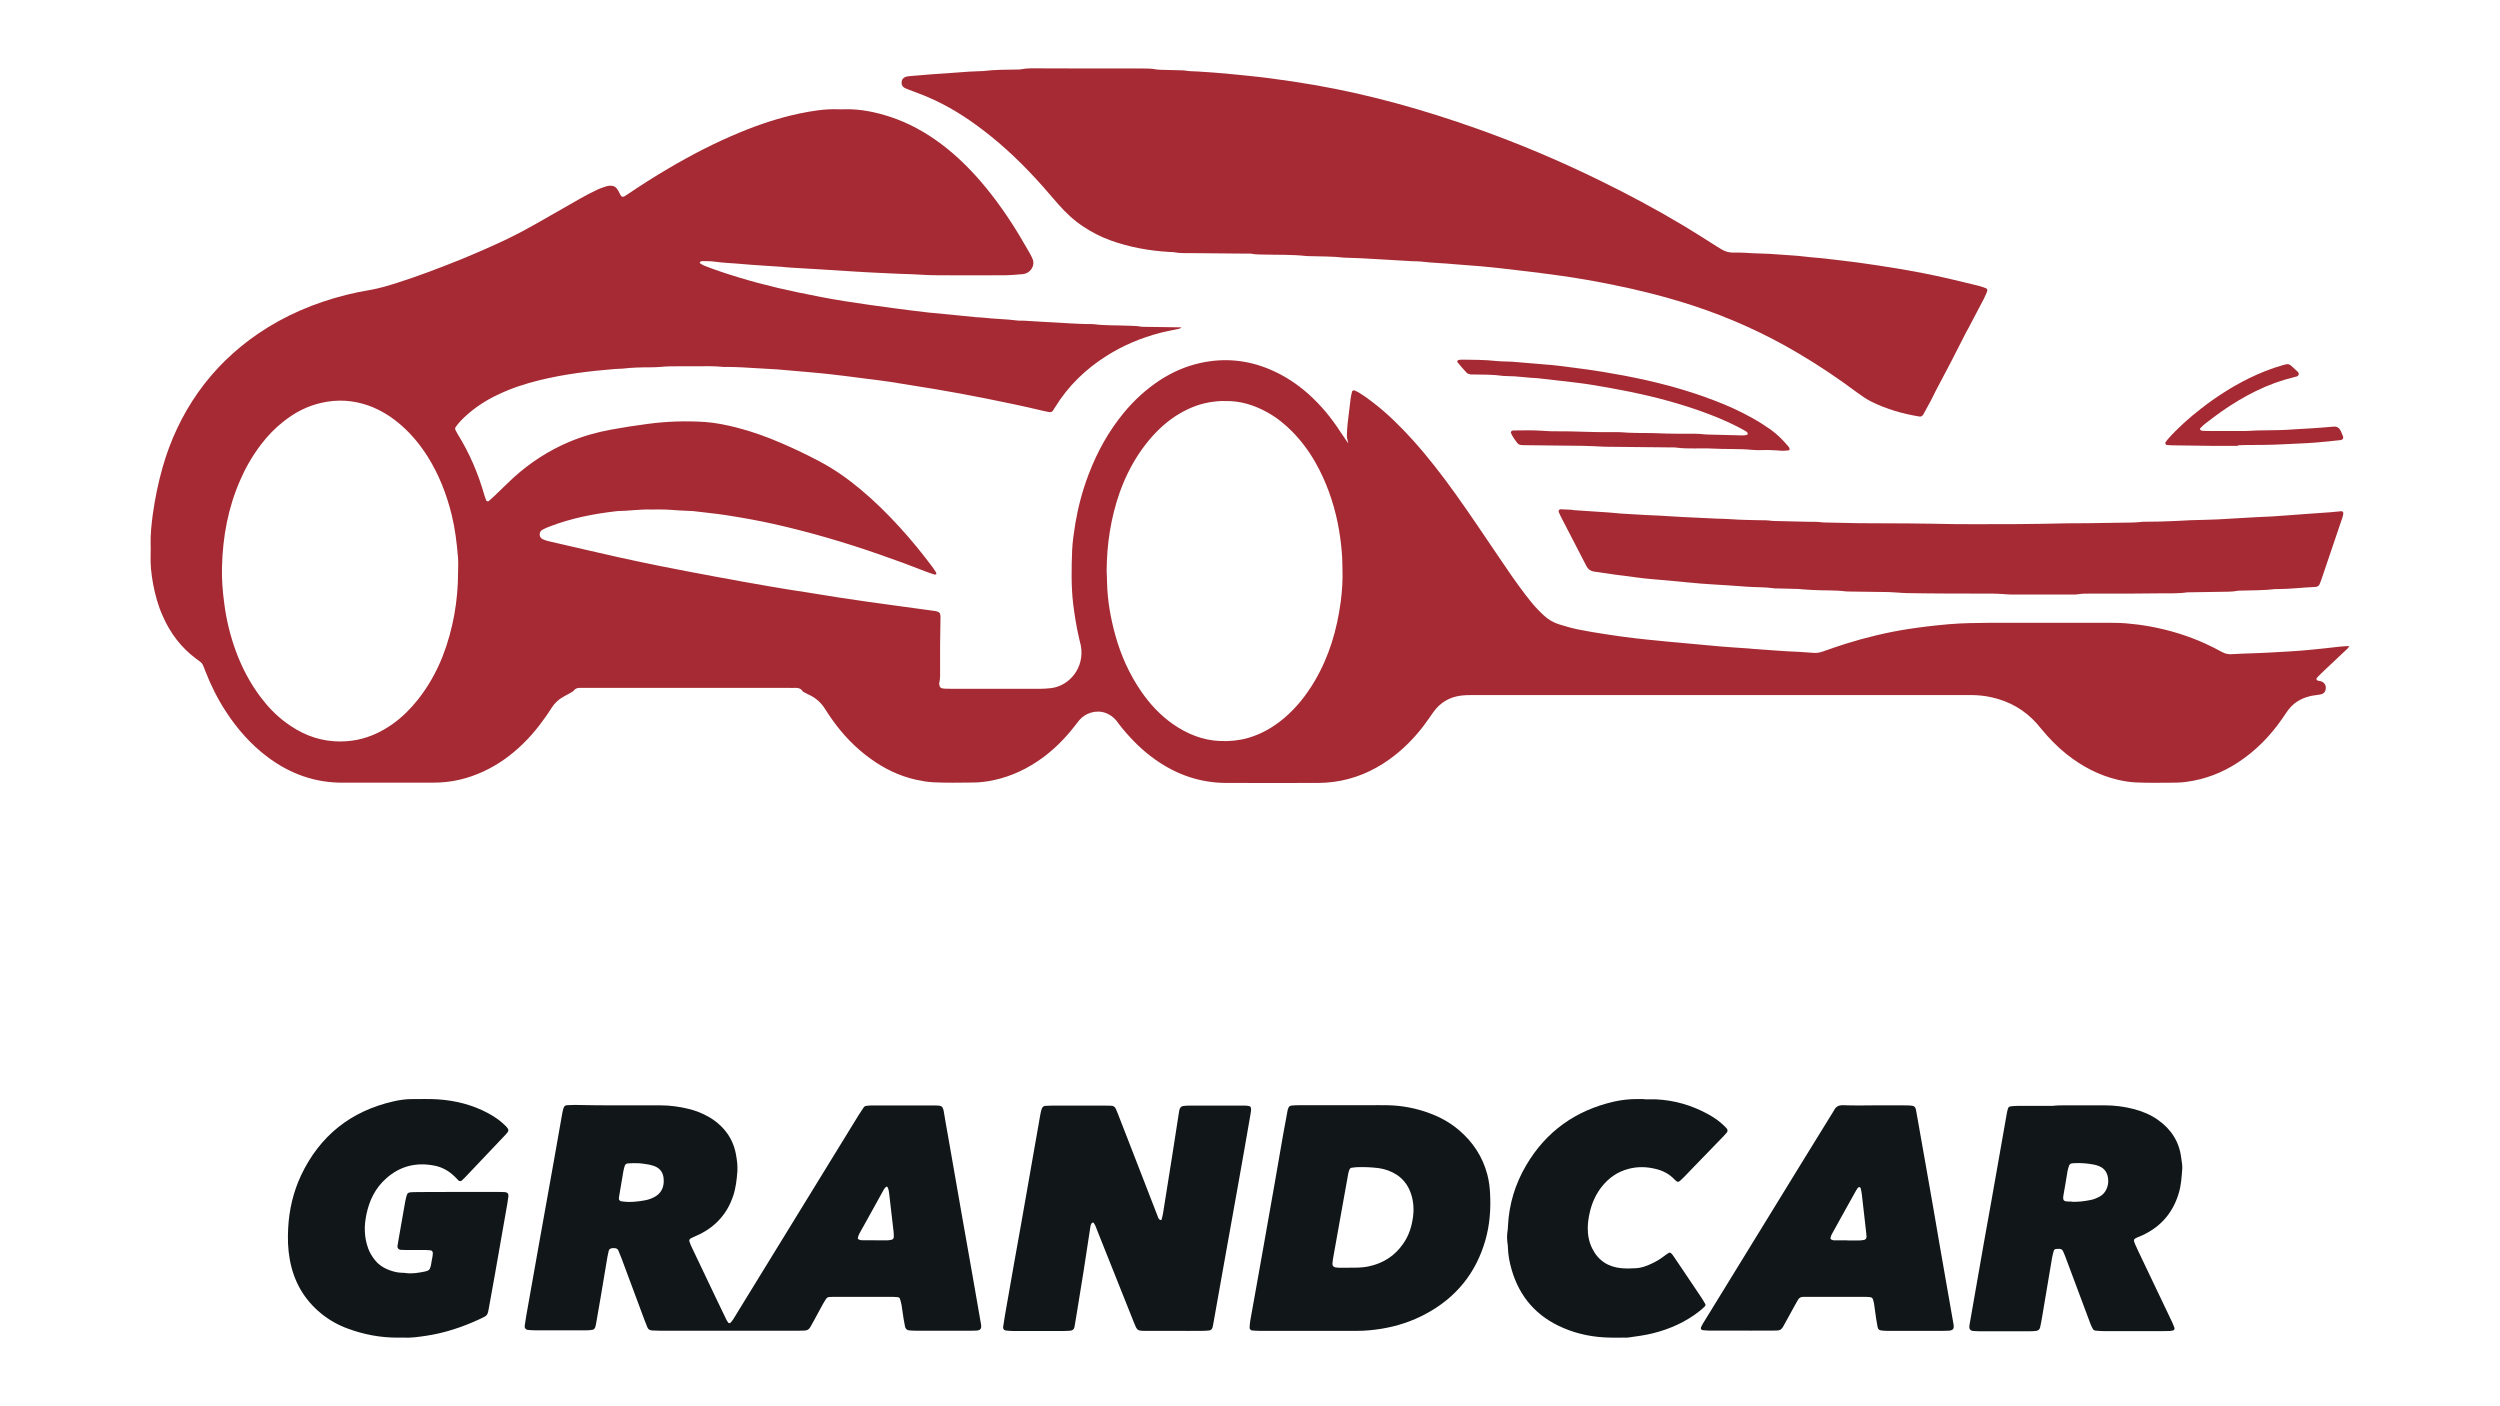 <?xml version="1.0" encoding="utf-8"?>
<!-- Generator: Adobe Illustrator 24.1.2, SVG Export Plug-In . SVG Version: 6.00 Build 0)  -->
<svg version="1.1" id="Слой_1" xmlns="http://www.w3.org/2000/svg" xmlns:xlink="http://www.w3.org/1999/xlink" x="0px" y="0px"
	 viewBox="0 0 1920 1080" style="enable-background:new 0 0 1920 1080;" xml:space="preserve">
<style type="text/css">
	.st0{fill:#A62A33;}
	.st1{fill:#111618;}
</style>
<path class="st0" d="M1804.4,495.9c-0.7,1.7-2.2,2.9-3.5,4.1c-5.1,4.8-10.3,9.6-15.4,14.5c-1.9,1.8-3.8,3.6-5.6,5.5
	c-1.4,1.4-1.1,2.5,0.8,2.9c0.6,0.1,1.2,0.1,1.8,0.3c3.7,1.3,4.3,4.6,3.3,7.3c-0.5,1.4-1.6,2.3-3.1,2.7c-1.2,0.3-2.4,0.4-3.6,0.6
	c-2,0.3-4,0.5-5.9,1.1c-6.9,1.8-12.5,5.5-16.6,11.4c-1.4,2-2.7,4-4.1,6c-9.2,13.2-20.3,24.5-33.8,33.3c-12.2,8-25.4,13-39.8,14.9
	c-3,0.4-6,0.6-9,0.6c-9.9,0-19.7,0.3-29.6-0.2c-4.7-0.2-9.2-1-13.7-2c-14.8-3.5-27.8-10.4-39.6-19.8c-7.1-5.7-13.4-12.2-19.2-19.2
	c-1.1-1.4-2.3-2.8-3.5-4.2c-9.3-10.4-20.8-17-34.4-20.1c-5.1-1.2-10.3-1.7-15.6-1.8c-1.4,0-2.8,0-4.2,0c-125.9,0-251.8,0-377.7,0
	c-3.6,0-7.2,0-10.9,0.5c-8.6,1.2-15.5,5.4-20.6,12.5c-2.6,3.6-5,7.3-7.7,10.8c-7.5,9.8-16.2,18.5-26.3,25.7
	c-12.9,9.2-27,15.1-42.7,17.2c-4,0.5-8,0.8-12,0.8c-23.4,0.1-46.7,0-70.1,0c-20.2,0-38.4-6.3-54.8-17.9c-9.5-6.7-17.6-14.7-25-23.6
	c-1.7-2-3.2-4.1-4.8-6.2c-2.2-2.7-4.9-4.7-8.2-6c-7.6-2.8-15.8,0.1-20.3,5.4c-1.5,1.7-2.7,3.5-4.1,5.2c-7.1,9.1-15.2,17.2-24.5,24
	c-11,8-23.1,13.8-36.5,16.8c-5.7,1.3-11.5,2-17.4,2c-9.9,0.1-19.7,0.3-29.6-0.2c-4.5-0.2-8.8-1-13.1-1.9c-13.2-2.9-25-8.7-35.9-16.7
	c-11.2-8.2-20.6-18-28.6-29.3c-2-2.8-3.9-5.6-5.7-8.5c-3-4.8-7-8.3-12-10.7c-1.1-0.5-2.2-1-3.2-1.6c-0.7-0.4-1.6-0.7-2-1.3
	c-1.6-2.4-3.8-2.6-6.3-2.5c-1.2,0.1-2.4,0-3.6,0c-52,0-103.9,0-155.9,0c-1.8,0-3.6,0-5.4,0c-1.7,0-3.1,0.4-4.3,1.8
	c-0.7,0.9-1.8,1.5-2.9,2.1c-1.7,1-3.6,1.9-5.3,2.9c-3.8,2.1-6.8,5-9.1,8.6c-3,4.8-6.3,9.4-9.7,13.8c-7.6,9.8-16.3,18.4-26.4,25.6
	c-10.5,7.4-21.9,12.7-34.4,15.7c-7.1,1.7-14.3,2.3-21.6,2.3c-17.5,0-35.1,0-52.6,0c-5,0-10.1-0.1-15.1,0
	c-21.8,0.2-41.1-6.8-58.4-19.8c-12.9-9.7-23.3-21.6-32-35c-6.4-9.8-11.6-20.3-15.8-31.2c-2.5-6.5-1.9-5.4-7.1-9.3
	c-11.4-8.5-19.7-19.5-25.4-32.5c-3.6-7.9-5.9-16.3-7.5-24.8c-1.4-7.6-2.2-15.1-1.9-22.8c0.1-2.4,0.1-4.8,0-7.3
	c-0.2-7.7,0.6-15.3,1.6-22.9c1.7-12.4,4.2-24.6,7.6-36.6c5.9-20.7,14.9-40,27.3-57.6c12.6-17.8,28-32.7,46-45
	c20.7-14.1,43.4-23.7,67.6-29.8c6.1-1.5,12.2-2.8,18.3-3.8c7.1-1.2,14.1-3.3,21-5.5c16.3-5.2,32.3-11.3,48.2-17.7
	c12.5-5.1,24.8-10.5,37-16.3c7.6-3.7,15.1-7.7,22.4-11.9c11-6.3,22-12.6,33.1-18.9c4.2-2.4,8.5-4.6,12.9-6.7
	c2.3-1.1,4.9-1.9,7.3-2.7c0.9-0.3,2-0.4,3-0.4c2.1,0,3.9,0.8,5.1,2.7c0.6,0.8,1.1,1.7,1.5,2.6c2,4.3,2.7,3.9,6.3,1.4
	c10.2-6.9,20.5-13.5,31.1-19.7c17.9-10.6,36.3-20.1,55.5-28c14.7-6.1,29.8-11.1,45.4-14.4c9.7-2,19.4-3.6,29.3-3.3
	c1.8,0.1,3.6,0.1,5.4,0c12-0.3,23.6,2.1,35,5.8c14.3,4.7,27.3,11.9,39.3,20.9c11.2,8.4,21.1,18.1,30.2,28.6
	c11.6,13.5,21.7,28,30.8,43.3c2.4,4,4.7,8,7,12c0.8,1.4,1.5,2.9,2.1,4.3c2.2,4.7-1.2,10.2-5.8,11.4c-0.8,0.2-1.6,0.4-2.4,0.4
	c-4.4,0.3-8.8,0.8-13.3,0.8c-17.1,0.1-34.2,0.1-51.4,0c-6.6,0-13.3-0.5-19.9-0.8c-3-0.1-6-0.2-9-0.3c-5.8-0.3-11.7-0.6-17.5-0.8
	c-2.6-0.1-5.2-0.2-7.8-0.4c-3.4-0.2-6.8-0.4-10.2-0.6c-8.4-0.5-16.9-1.1-25.3-1.6c-7.8-0.5-15.7-0.9-23.5-1.4
	c-2.2-0.1-4.4-0.4-6.6-0.6c-10-0.7-20.1-1.2-30.1-2.1c-7-0.7-14.1-0.8-21.1-1.8c-3.2-0.5-6.4-0.4-9.6-0.5c-0.6,0-1.1,0.3-1.7,0.5
	c-0.1,0.1-0.2,0.3-0.3,0.5c0,0.2-0.1,0.5,0,0.6c1,0.6,2,1.4,3.1,1.8c4.1,1.6,8.3,3.2,12.5,4.6c19.5,6.6,39.3,11.8,59.5,16
	c12,2.5,24.1,4.9,36.2,6.8c12.5,2,25.1,3.7,37.7,5.4c8.8,1.2,17.6,2.3,26.4,3.3c5.6,0.6,11.2,1,16.8,1.6c6.6,0.6,13.2,1.4,19.8,2
	c2,0.2,4,0.1,6,0.4c8.4,1,16.9,1,25.3,2.1c2,0.3,4,0.1,6,0.2c9.2,0.5,18.5,1.2,27.7,1.6c4.8,0.2,9.6,0.7,14.5,0.8
	c2.4,0.1,4.8,0.2,7.2,0.2c1.4,0,2.8-0.1,4.2,0.1c8,1.1,16.1,0.7,24.1,1.1c3.8,0.2,7.7,0,11.4,0.7c1,0.2,2,0.2,3,0.2
	c9.5,0.1,18.9,0.3,28.5,0.4c-1.1,1.2-2.5,1.2-3.8,1.5c-4.1,0.9-8.3,1.6-12.4,2.7c-14.7,3.8-28.6,9.6-41.5,17.8
	c-16.1,10.2-29.4,23.1-39.4,39.4c-0.5,0.9-1.1,1.7-1.6,2.5c-0.6,0.9-1.5,1.4-2.6,1.2c-1.6-0.3-3.2-0.5-4.7-0.9
	c-14.9-3.6-29.9-6.7-44.9-9.7c-12.8-2.6-25.7-4.9-38.6-7.1c-11.3-1.9-22.6-3.7-34-5.5c-7.4-1.1-14.8-2-22.1-2.9
	c-8.4-1.1-16.8-2.2-25.1-3.1c-5.2-0.6-10.4-1-15.6-1.5c-8-0.7-16-1.4-24-2.1c-0.6-0.1-1.2-0.1-1.8-0.1c-8.6-0.5-17.3-1-25.9-1.5
	c-3.4-0.2-6.8-0.2-10.3-0.3c-1.2,0-2.4,0.1-3.6,0c-7.2-0.8-14.5-0.5-21.7-0.5c-4,0-8.1,0-12.1,0c-4.8,0-9.7,0-14.5,0.5
	c-2.8,0.3-5.6,0.2-8.5,0.3c-6.9,0-13.7,0.2-20.5,1c-2,0.2-4,0.1-6,0.3c-19.5,1.6-38.8,3.9-57.9,8.6c-11,2.7-21.7,6.2-31.9,11.1
	c-9.2,4.3-17.6,9.8-25.1,16.7c-2.7,2.5-5.2,5.1-7.3,8.1c-0.5,0.7-0.6,1.5-0.2,2.3c0.5,1.1,1.1,2.2,1.7,3.2
	c9.1,14.6,15.8,30.3,20.5,46.9c0.4,1.3,0.9,2.7,1.4,4c0.3,0.7,1.5,1,2.1,0.4c1.4-1.2,2.7-2.4,4-3.6c5-4.7,9.8-9.6,14.8-14.2
	c12.8-11.6,27.1-20.9,43-27.6c10.3-4.3,20.9-7.3,31.8-9.3c9.3-1.7,18.7-3.2,28-4.4c14.8-2,29.7-2.5,44.6-1.5
	c8,0.6,15.9,2.2,23.8,4.2c11.9,3,23.5,7.2,34.8,12.1c10,4.3,19.8,9,29.4,14.1c11.3,6,21.6,13.3,31.4,21.5
	c10.5,8.8,20.3,18.4,29.5,28.5c9,9.8,17.4,20.1,25.4,30.8c1.1,1.4,2.1,3,3,4.5c0.2,0.3,0.2,0.9,0,1.1c-0.2,0.3-0.7,0.5-1,0.4
	c-2.1-0.6-4.2-1.3-6.3-2.1c-12-4.7-24.1-9.2-36.3-13.4c-26.6-9.3-53.7-17.2-81.2-23.4c-12.2-2.7-24.5-4.9-36.8-6.8
	c-8.4-1.3-16.8-2-25.2-3.1c-0.8-0.1-1.6-0.1-2.4-0.1c-5.2-0.3-10.4-0.4-15.7-0.9c-4.8-0.4-9.7-0.1-14.5-0.2
	c-8.5-0.2-16.9,1.1-25.3,1.2c-17.9,2-35.4,5.4-52.3,11.9c-1.9,0.7-3.7,1.5-5.5,2.5c-1.3,0.7-2,2-2,3.5c0,1.8,0.9,3.1,2.5,3.8
	c1.5,0.7,3,1.1,4.6,1.5c17.8,4.1,35.7,8.3,53.6,12.3c10.4,2.3,20.9,4.5,31.3,6.6c14,2.8,28,5.5,42.1,8.1c14.6,2.7,29.3,5.4,44,7.9
	c8.5,1.5,17.1,2.8,25.6,4.1c8.9,1.4,17.9,2.9,26.8,4.3c6.6,1,13.1,1.9,19.7,2.9c7,1,13.9,2,20.9,2.9c7.6,1,15.2,2.1,22.7,3.1
	c3.4,0.5,6.8,0.9,10.2,1.4c0.6,0.1,1.2,0.3,1.7,0.5c1,0.4,1.8,1,1.9,2.1c0.2,1,0.3,2,0.2,3c-0.1,4.4-0.2,8.9-0.2,13.3
	c0,2.4-0.1,4.8-0.1,7.3c0,6.2,0,12.5,0,18.7c0,3.4,0.2,6.8-0.6,10.2c-0.2,0.7,0,1.6,0.2,2.4c0.2,0.8,0.8,1.4,1.6,1.7
	c0.8,0.2,1.6,0.4,2.4,0.4c1.8,0.1,3.6,0.1,5.4,0.1c22.6,0,45.1,0,67.7,0c2.8,0,5.6-0.2,8.4-0.5c14.2-1.6,26.1-15.8,23-32.6
	c-0.4-2-1-3.9-1.4-5.9c-2-8.6-3.4-17.4-4.5-26.2c-1.6-13.7-1.3-27.3-0.8-41c0.3-7,1.4-14,2.5-21c2.2-12.9,5.6-25.6,10.3-37.8
	c6.5-17.1,15.3-32.9,26.9-47c8-9.7,17.2-18.1,27.7-25c9.5-6.2,19.8-10.7,30.9-13.2c18.5-4.1,36.4-2.4,53.8,5
	c10.9,4.6,20.6,11,29.4,18.8c9.5,8.5,17.6,18.3,24.5,29c2,3,4,6,6.1,9l-0.1,0.1c0-0.2,0-0.4,0-0.6c-0.3-1.8-1-3.5-1-5.3
	c0-3.2,0.3-6.4,0.6-9.6c0.7-6.4,1.5-12.8,2.3-19.2c0.2-1.8,0.7-3.5,1.1-5.3c0.2-0.7,1.3-1.1,2-0.8c0.9,0.4,1.8,0.8,2.7,1.3
	c4.2,2.5,8.1,5.3,11.9,8.3c10.9,8.4,20.6,18.1,29.8,28.2c11.9,13.2,22.7,27.2,33,41.6c11.5,16,22.4,32.5,33.5,48.8
	c6.5,9.7,13.1,19.3,20.2,28.6c3.2,4.1,6.4,8.3,10.1,12c1.3,1.3,2.6,2.6,3.9,3.8c3.4,3.2,7.4,5.6,11.9,7c4.6,1.4,9.3,2.8,14,3.8
	c7.5,1.5,15,2.8,22.6,3.9c7.6,1.2,15.1,2.2,22.7,3.1c5.8,0.7,11.6,1.2,17.4,1.8c4.2,0.4,8.4,0.9,12.6,1.2
	c11.6,1.1,23.2,2.2,34.9,3.2c7,0.6,14,1,21.1,1.5c2.4,0.2,4.8,0.5,7.2,0.6c7.6,0.5,15.2,1.2,22.9,1.6c6.6,0.3,13.3,0.6,19.9,1.2
	c2.6,0.3,5.2-0.3,7.7-1.2c5.7-2,11.4-4,17.1-5.8c15.8-4.9,31.8-8.8,48.1-11.3c10.3-1.6,20.7-2.8,31.1-3.7c10.6-0.9,21.3-1,32-1.1
	c29.2,0,58.4,0,87.6,0c5.4,0,10.9,0,16.3,0.4c6.2,0.5,12.4,1.3,18.5,2.4c14.7,2.7,29,7,42.6,13.2c4.4,2,8.7,4.2,12.9,6.5
	c2.4,1.3,4.8,1.8,7.5,1.6c10-0.6,20.1-0.7,30.2-1.3c9.8-0.6,19.7-1,29.5-2c7.8-0.8,15.6-1.5,23.4-2.5c2.4-0.3,4.8-0.3,7.2-0.4
	C1804.5,496,1804.4,495.9,1804.4,495.9z M351.8,439.1c0-3.8,0.3-7.7-0.1-11.5c-0.9-10.8-2.2-21.6-4.8-32.2
	c-3.9-15.8-9.7-30.7-18.3-44.5c-5.6-8.9-12.2-17-20.1-24c-7.6-6.7-16.1-12.1-25.7-15.5c-11.7-4.1-23.6-4.8-35.7-2.1
	c-10.8,2.4-20.4,7.3-29.1,14.2c-6.7,5.2-12.6,11.3-17.7,18.1c-6.4,8.4-11.6,17.4-15.8,27.1c-9.3,21.1-13.4,43.4-14,66.4
	c-0.3,9.7,0.5,19.3,1.8,28.9c1.6,12.2,4.5,24.1,8.7,35.7c4.6,12.6,10.7,24.3,18.7,35.1c5.6,7.5,11.9,14.2,19.4,19.8
	c11.2,8.4,23.5,13.8,37.7,14.7c5.9,0.4,11.7,0,17.4-1.1c10-2,19.1-6.3,27.4-12.2c7.3-5.2,13.5-11.4,19.1-18.4
	c8.1-10.1,14.4-21.4,19.2-33.4C348,483.2,351.8,461.5,351.8,439.1z M849.9,438.6c0.1,2.8,0.3,5.6,0.3,8.4c0.3,14,2.7,27.6,6.4,41
	c4.3,15.4,10.8,29.9,19.9,43.1c6.7,9.7,14.6,18.2,24.3,25c11,7.6,22.9,12.5,36.4,13c7.3,0.3,14.5-0.4,21.5-2.4
	c10.2-3,19.2-8.2,27.3-15c9.5-8,17.1-17.6,23.4-28.2c11.3-19,17.4-39.7,20.3-61.5c1.1-8.4,1.6-16.8,1.3-25.3
	c-0.1-4.2-0.1-8.5-0.5-12.7c-0.6-7.6-1.7-15.2-3.2-22.7c-3.4-16.3-8.9-31.8-17.1-46.2c-5-8.8-11-16.8-18.1-24
	c-5.7-5.7-12-10.7-19.1-14.6c-10-5.5-20.7-8.8-32.3-8.5c-1.6,0-3.2-0.1-4.8,0.1c-2.6,0.2-5.2,0.5-7.8,1c-9.2,1.7-17.6,5.5-25.5,10.6
	c-8.8,5.8-16.2,13.2-22.7,21.5c-8.7,11.2-15.2,23.7-20,37.1C853.1,397.7,850,417.9,849.9,438.6z"/>
<path class="st0" d="M836.5,52.6c13.7,0,27.4,0,41.1,0c3.4,0,6.8,0,10.2,0.7c1.2,0.2,2.4,0.2,3.6,0.3c5.2,0.2,10.5,0.3,15.7,0.4
	c0.8,0,1.6,0,2.4,0.1c3.4,0.7,6.8,0.6,10.2,0.8c7.2,0.5,14.5,0.9,21.7,1.6c11,1.1,22,2.1,33,3.5c11.8,1.5,23.5,3.3,35.2,5.3
	c42.8,7.4,84.4,19.2,125.2,33.7c31.5,11.2,62.3,24.2,92.4,38.9c22.6,11,44.9,22.9,66.4,35.8c8.5,5.1,16.7,10.4,25.1,15.7
	c1.2,0.7,2.4,1.5,3.6,2.2c2.7,1.6,5.5,2.4,8.6,2.4c2.8,0,5.7-0.1,8.5,0.1c8.6,0.7,17.3,0.5,25.9,1.3c7,0.6,14.1,0.8,21.1,1.7
	c5.4,0.7,10.8,0.9,16.2,1.6c8,1,16,1.8,24,2.9c10.4,1.4,20.7,3,31,4.7c13.1,2.2,26.1,4.7,39.1,7.7c7.7,1.8,15.3,3.6,22.9,5.5
	c1.9,0.5,3.8,1.2,5.7,1.9c0.7,0.2,1.2,1.4,0.9,2c-0.2,0.6-0.3,1.2-0.6,1.7c-0.7,1.5-1.3,3-2,4.4c-4,7.7-8,15.3-12.1,23
	c-0.4,0.7-0.8,1.4-1.2,2.1c-3.9,7.7-7.8,15.4-11.8,23.1c-3.9,7.5-7.9,14.9-11.8,22.4c-1.3,2.5-2.5,5.1-3.8,7.6
	c-1.9,3.6-3.8,7.1-5.8,10.6c-0.6,1.1-1.6,1.8-3,1.6c-12.8-2.1-25.1-5.6-36.8-11.4c-3.8-1.9-7.3-4.3-10.7-6.8
	c-14.9-11.1-30.2-21.4-46.2-30.8c-25.6-15.1-52.6-27.2-80.8-36.4c-20.3-6.6-41-11.8-61.9-16c-12.6-2.5-25.3-4.8-38.1-6.6
	c-11-1.6-22-2.9-32.9-4.2c-9.8-1.2-19.6-2.3-29.4-3.2c-6.4-0.6-12.9-0.9-19.3-1.5c-8.8-0.9-17.7-1-26.5-2.1
	c-2.4-0.3-4.8-0.2-7.2-0.3c-9-0.5-18.1-1.1-27.1-1.6c-8-0.5-16.1-0.9-24.1-1.1c-0.2,0-0.4,0-0.6,0c-9.2-1.1-18.5-0.9-27.7-1.2
	c-0.6,0-1.2,0-1.8-0.1c-11-1.2-22.1-0.8-33.2-1.1c-2.6-0.1-5.2,0-7.8-0.5c-1.4-0.3-2.8-0.2-4.2-0.2c-14.3-0.1-28.6-0.3-42.9-0.4
	c-4.4,0-8.9,0.2-13.3-0.7c-1.2-0.2-2.4-0.1-3.6-0.2c-15.4-0.9-30.4-3.6-44.9-8.8c-7.4-2.7-14.4-6.2-21-10.6
	c-7.3-4.8-13.6-10.7-19.3-17.2c-4-4.5-7.9-9.2-11.9-13.7c-14.2-16-29.5-30.9-46.6-43.8c-12.9-9.8-26.5-18.3-41.4-24.7
	c-4.8-2.1-9.8-3.8-14.6-5.7c-1.3-0.5-2.7-1-3.9-1.7c-1.7-1.1-2.2-2.8-1.9-4.7c0.2-1.8,1.4-2.9,2.9-3.5c0.9-0.4,2-0.5,2.9-0.6
	c6-0.5,12-1,18-1.5c6.2-0.5,12.5-0.7,18.7-1.3c6.4-0.6,12.8-0.9,19.3-1.1c0.2,0,0.4,0,0.6,0c8.8-1.1,17.7-1.1,26.5-1.2
	c1,0,2,0,3-0.2c4.4-0.9,8.8-0.7,13.3-0.7C810.7,52.6,823.6,52.6,836.5,52.6z"/>
<path class="st1" d="M476.2,848.9c10.3,0,20.5,0,30.8,0c7.5,0,14.9,1,22.1,2.8c5.3,1.3,10.3,3.3,15.1,6c4.6,2.6,8.7,5.9,12.1,9.9
	c4.7,5.5,7.6,11.8,8.9,18.9c0.8,4.4,1.4,8.8,1.1,13.2c-0.5,6.4-1.2,12.8-3.3,19c-4.4,13-12.8,22.6-25,28.9c-1.8,0.9-3.7,1.6-5.5,2.5
	c-0.7,0.3-1.4,0.7-2.2,1.1c-0.7,0.4-1.1,1.4-0.9,2.1c0.4,1.1,0.8,2.3,1.3,3.4c6.1,12.7,12.1,25.4,18.2,38.2c3,6.2,5.9,12.3,8.9,18.5
	c0.4,0.9,1,1.7,1.6,2.5c0.3,0.4,1.3,0.4,1.6,0c0.8-0.9,1.6-1.8,2.2-2.8c2.7-4.3,5.3-8.6,7.9-12.9c29.4-47.9,58.8-95.8,88.2-143.6
	c1.3-2.1,2.6-4.1,4-6.1c0.5-0.7,1.2-1.1,2-1.2c1.2-0.1,2.4-0.3,3.6-0.3c16.3,0,32.6,0,48.9,0c0.4,0,0.8,0,1.2,0
	c3.9,0.1,5.2,0.4,5.9,5.1c1,6.4,2.2,12.7,3.3,19c1.8,10.3,3.6,20.6,5.4,30.9c1.8,10.3,3.6,20.6,5.4,30.9c2.7,15.5,5.4,30.9,8.2,46.4
	c2,11.7,4.1,23.4,6.1,35.1c0.1,0.4,0.1,0.8,0.2,1.2c0.4,2.9-0.7,4.1-3.6,4.3c-1.4,0.1-2.8,0.1-4.2,0.1c-14.1,0-28.2,0-42.3,0
	c-1.8,0-3.6-0.1-5.4-0.3c-1.4-0.1-2.5-1.2-2.9-2.7c-0.4-2-0.8-3.9-1.1-5.9c-0.6-3.6-1-7.2-1.6-10.8c-0.3-1.6-0.7-3.1-1.2-4.7
	c-0.2-0.8-0.9-1.3-1.8-1.4c-1.2-0.1-2.4-0.2-3.6-0.2c-15.3,0-30.6,0-45.9,0c-1,0-2,0-3,0.1c-1.1,0.1-1.9,0.6-2.5,1.5
	c-0.9,1.3-1.7,2.7-2.5,4.1c-2.5,4.6-5,9.2-7.5,13.8c-3.6,6.7-3.3,6.4-10.7,6.5c-25.4,0-50.8,0-76.1,0c-10.3,0-20.5,0-30.8,0
	c-2,0-4-0.1-6-0.2c-1.8-0.1-3.1-0.9-3.7-2.6c-0.8-1.9-1.5-3.7-2.2-5.6c-5.9-15.7-11.7-31.3-17.5-47c-0.8-2.1-1.6-4.1-2.5-6.2
	c-0.5-1.2-1.6-1.8-2.9-1.8c-0.6,0-1.2,0-1.8,0c-1.4,0.1-2.4,0.9-2.7,2c-0.4,1.6-0.7,3.1-1,4.7c-1.8,10.3-3.5,20.6-5.2,31
	c-1.1,6.8-2.3,13.5-3.5,20.2c-0.2,1-0.4,2-0.7,2.9c-0.4,1-1.1,1.8-2.1,1.9c-1.4,0.2-2.8,0.4-4.2,0.4c-3.4,0.1-6.8,0-10.3,0
	c-9.7,0-19.3,0-29,0c-2,0-4-0.1-6-0.3c-1.8-0.2-2.8-1.5-2.5-3.4c0.4-2.6,0.8-5.2,1.2-7.7c3.2-18,6.4-36.1,9.6-54.1
	c3.8-21.6,7.7-43.2,11.6-64.8c2.1-12.1,4.2-24.2,6.4-36.3c0.2-1.4,0.6-2.8,1-4.1c0.4-1.3,1.2-2.1,2.6-2.2c2-0.1,4-0.2,6-0.2
	C452.8,848.9,464.5,848.9,476.2,848.9z M482.9,923.1c4.2,0,8.4-0.5,12.6-1.3c2.2-0.4,4.3-1.1,6.3-2.1c5.8-2.7,8.4-7.7,7.9-14.2
	c-0.3-5.1-2.9-8.6-7.9-10.2c-1-0.3-1.9-0.6-2.9-0.8c-2.6-0.4-5.1-0.9-7.7-1.1c-3-0.2-6-0.1-9,0.1c-1.3,0.1-2.2,0.9-2.5,2.2
	c-0.4,1.4-0.8,2.7-1,4.1c-1.1,6.3-2.2,12.6-3.2,18.9c-0.1,0.6-0.1,1.2-0.2,1.8c-0.1,0.9,0.8,2,1.8,2.1
	C478.9,922.9,480.9,923,482.9,923.1z M672.3,952.5c0,0,0,0.1,0,0.1c3,0,6,0,9,0c1.2,0,2.4-0.3,3.6-0.5c0.6-0.1,1.5-1.1,1.5-1.7
	c0-1.4,0.1-2.8-0.1-4.2c-1.1-9.8-2.2-19.5-3.4-29.3c-0.2-1.8-0.4-3.6-1.3-5.2c-0.2-0.4-0.6-0.5-1-0.2c-1.4,0.9-2,2.4-2.8,3.8
	c-3.3,5.9-6.6,11.9-9.9,17.9c-2.6,4.7-5.3,9.4-7.9,14.2c-0.6,1-0.9,2.2-1.2,3.4c-0.1,0.3,0.2,0.8,0.5,1c0.7,0.3,1.5,0.7,2.2,0.7
	C665.1,952.6,668.7,952.5,672.3,952.5z"/>
<path class="st0" d="M1634.5,455.9c-8.4,0-19.1,0-29.7,0c-3,0-6,0-9,0.5c-1.8,0.3-3.6,0.2-5.4,0.2c-15.3,0-30.6,0-45.9,0
	c-2.2,0-4.4-0.3-6.6-0.4c-2.4-0.1-4.8-0.3-7.2-0.3c-13.1-0.1-26.2-0.1-39.3-0.1c-9.1-0.1-18.1-0.1-27.2-0.3c-2.8,0-5.6-0.4-8.4-0.5
	c-1.8-0.1-3.6-0.2-5.4-0.3c-9.9-0.1-19.7-0.3-29.6-0.4c-1,0-2,0-3-0.1c-8.6-1.1-17.3-0.6-25.9-1.1c-2.6-0.1-5.2-0.3-7.8-0.5
	c-1.2-0.1-2.4-0.3-3.6-0.3c-5.2-0.2-10.5-0.3-15.7-0.4c-0.8,0-1.6,0.1-2.4-0.1c-6.8-1-13.7-0.7-20.5-1.2c-4.6-0.4-9.2-0.7-13.8-1
	c-7.2-0.5-14.5-0.8-21.7-1.4c-6.4-0.5-12.8-1.2-19.2-1.8c-6.4-0.6-12.8-1.1-19.2-1.7c-3.6-0.3-7.2-0.7-10.8-1.2
	c-11-1.4-22-2.8-32.9-4.5c-2.9-0.5-4.7-1.9-6-4.4c-2-4-4.1-7.9-6.1-11.8c-4.5-8.8-9.1-17.5-13.6-26.3c-0.5-1.1-1-2.2-1.5-3.3
	c-0.4-1,0.4-2.1,1.4-2.1c2.8,0.1,5.6,0.3,8.4,0.4c0.6,0,1.2,0.2,1.8,0.3c9,0.6,18.1,1.2,27.1,1.8c3,0.2,6,0.6,9,0.8
	c6.2,0.4,12.5,0.8,18.7,1.1c3.6,0.2,7.2,0.3,10.9,0.5c5,0.3,10,0.6,15.1,0.9c1.2,0.1,2.4,0.2,3.6,0.2c7,0.3,14.1,0.7,21.1,1
	c1.4,0.1,2.8,0.2,4.2,0.2c4,0.1,8,0.2,12.1,0.5c6.4,0.5,12.9,0.5,19.3,0.7c3.6,0.1,7.2-0.1,10.9,0.5c0.6,0.1,1.2,0.1,1.8,0.1
	c8.5,0.2,16.9,0.4,25.4,0.6c4,0.1,8.1-0.1,12.1,0.5c1,0.1,2,0.1,3,0.1c8.1,0.2,16.1,0.4,24.2,0.5c6.6,0.1,13.3,0.1,19.9,0.1
	c12.1,0.1,24.2,0,36.2,0.3c22.1,0.6,44.3,0.3,66.5,0.3c12.7,0,25.4-0.4,38-0.6c5.4-0.1,10.9,0,16.3-0.1c11.1-0.1,22.1-0.3,33.2-0.5
	c1.8,0,3.6-0.2,5.4-0.3c1.2-0.1,2.4-0.3,3.6-0.3c8.3,0,16.5-0.2,24.8-0.6c3.2-0.2,6.4-0.3,9.6-0.5c0.8,0,1.6-0.1,2.4-0.1
	c6.6-0.2,13.3-0.3,19.9-0.6c9.8-0.5,19.7-1.1,29.5-1.7c4.2-0.2,8.4-0.4,12.7-0.6c8.2-0.5,16.5-1.2,24.7-1.8
	c6.6-0.5,13.2-0.9,19.9-1.4c2.8-0.2,5.6-0.6,8.4-0.8c0.7-0.1,1.6,0.9,1.5,1.6c-0.2,1.2-0.4,2.4-0.8,3.5c-3.3,9.7-6.6,19.4-9.9,29.2
	c-2.1,6.1-4.2,12.2-6.2,18.3c-0.4,1.1-0.8,2.3-1.3,3.4c-0.5,1.2-1.5,1.9-2.7,2.1c-0.4,0.1-0.8,0.1-1.2,0.1
	c-9.4,0.4-18.8,1.6-28.3,1.6c-0.6,0-1.2,0-1.8,0c-8.8,1.1-17.7,0.9-26.5,1.2c-1,0-2,0-3,0.2c-4,0.8-8,0.6-12,0.7
	c-8.3,0.1-16.5,0.3-24.8,0.4c-0.4,0-0.8,0-1.2,0c-7.4,1.1-14.9,0.7-22.3,0.8C1650.5,455.7,1643.7,455.8,1634.5,455.9z"/>
<path class="st1" d="M901.3,1022.1c-7,0-14.1,0-21.1,0c-6.8,0-6.8-0.1-9.3-6.3c-9.4-23.6-18.8-47.1-28.2-70.7c-0.8-2-1.4-4.2-2.8-6
	c-0.1-0.1-0.4-0.3-0.5-0.2c-0.3,0.1-0.8,0.2-1,0.5c-0.4,0.7-0.8,1.4-0.9,2.2c-1.8,11.3-3.5,22.7-5.2,34c-1.8,11.5-3.7,23-5.6,34.6
	c-0.5,3-1,6-1.5,8.9c-0.4,1.9-1.4,2.7-3.4,2.9c-1.4,0.1-2.8,0.2-4.2,0.2c-13.3,0-26.6,0-39.9,0c-1.8,0-3.6-0.2-5.4-0.4
	c-1.2-0.1-2.1-1.4-1.9-2.7c0.5-3.2,1-6.4,1.5-9.5c2.3-13.1,4.6-26.2,6.9-39.3c1.7-9.5,3.4-19,5.1-28.5c1.4-8.1,2.9-16.2,4.3-24.4
	c1.8-10.1,3.6-20.2,5.3-30.3c1.5-8.3,3-16.7,4.4-25c0.5-2.8,0.9-5.6,1.5-8.3c0.1-0.8,0.5-1.5,0.7-2.3c0.4-1.2,1.3-2.1,2.6-2.2
	c1.8-0.1,3.6-0.2,5.4-0.2c9.1,0,18.1,0,27.2,0c4.4,0,8.9,0,13.3,0c1.6,0,3.2,0.1,4.8,0.1c1.8,0,3,1,3.7,2.7c0.5,1.1,0.9,2.2,1.4,3.4
	c4.6,11.8,9.2,23.7,13.8,35.5c5.5,14.3,11.1,28.5,16.6,42.8c0.4,1.1,0.7,2.3,1.7,3.1c0.3,0.2,0.7,0.3,1.1,0.3c0.1,0,0.4-0.2,0.4-0.4
	c0.4-1.8,1-3.5,1.2-5.3c2.4-15.1,4.8-30.2,7.2-45.3c1.7-10.7,3.4-21.5,5-32.2c0.6-4,2-4.4,5.1-4.6c1-0.1,2-0.1,3-0.1
	c13.5,0,27,0,40.5,0c7.3,0,7.3,0.3,6.2,7.1c-3.1,18.1-6.3,36.1-9.5,54.1c-3.8,21.6-7.7,43.2-11.6,64.8c-2.5,14.1-5,28.1-7.5,42.2
	c-0.1,0.8-0.3,1.6-0.5,2.3c-0.4,1.2-1.3,2.1-2.6,2.2c-1.8,0.2-3.6,0.3-5.4,0.3C915.8,1022.2,908.5,1022.1,901.3,1022.1L901.3,1022.1
	z"/>
<path class="st1" d="M1008,1022.1c-13.5,0-27,0-40.5,0c-2,0-4-0.2-6-0.3c-0.9-0.1-1.9-1.2-1.8-2.1c0.1-1.8,0.2-3.6,0.5-5.4
	c1.6-9.1,3.2-18.2,4.9-27.3c1.9-10.5,3.8-21,5.6-31.5c2.7-15.4,5.5-30.9,8.2-46.4c2.2-12.3,4.3-24.6,6.4-36.9
	c1.1-6.3,2.3-12.7,3.5-19c0.1-0.8,0.3-1.6,0.7-2.3c0.4-1,1.1-1.7,2.2-1.8c2-0.2,4-0.3,6-0.3c17.7,0,35.4,0,53.1,0
	c4.8,0,9.7-0.1,14.5,0c11.4,0.2,22.4,2.3,33,6.3c8,3,15.4,7.1,21.9,12.6c10.9,9.2,18.5,20.6,22.1,34.5c1.3,4.9,1.9,9.9,2.1,14.9
	c0.6,11.9-0.3,23.7-3.6,35.3c-7.2,25.3-22.6,44.2-45.7,56.6c-10.7,5.8-22.1,9.5-34.2,11.5c-6.2,1-12.4,1.6-18.6,1.6
	C1030.9,1022.1,1019.4,1022.1,1008,1022.1z M1035.6,973.6c5,0,10,0.1,15-0.9c11.4-2.3,20.5-8,27.1-17.6c4.5-6.4,6.7-13.7,7.6-21.4
	c0.7-6.3,0.1-12.5-2.2-18.4c-2.1-5.4-5.5-9.8-10.3-13c-4.3-2.8-9-4.5-14.1-5.2c-5.6-0.7-11.2-0.9-16.9-0.7c-1.2,0.1-2.4,0.2-3.6,0.4
	c-0.8,0.1-1.5,0.6-1.8,1.4c-0.4,0.9-0.7,1.9-0.9,2.9c-1.6,8.9-3.2,17.8-4.8,26.7c-2.3,13.1-4.7,26.1-7,39.2
	c-0.2,1.2-0.3,2.4-0.4,3.6c-0.1,1.5,1,2.6,2.5,2.8c0.8,0.1,1.6,0.2,2.4,0.2C1030.8,973.6,1033.2,973.6,1035.6,973.6z"/>
<path class="st1" d="M352,915.4c10.1,0,20.1,0,30.2,0c1.6,0,3.2,0,4.8,0.1c2.8,0.1,3.7,1.1,3.4,3.7c-0.2,1.8-0.5,3.6-0.8,5.4
	c-3.2,18.2-6.4,36.5-9.6,54.7c-1.5,8.7-3.1,17.4-4.7,26.1c-0.1,0.8-0.3,1.6-0.5,2.4c-0.4,1.4-1,2.6-2.4,3.3
	c-1.6,0.8-3.2,1.7-4.9,2.4c-12.7,5.8-25.9,10.2-39.7,12.3c-6,0.9-11.9,1.8-18,1.5c-1.6-0.1-3.2,0-4.8,0c-13,0-25.6-2.4-37.8-6.9
	c-7.4-2.7-14.3-6.5-20.4-11.5c-13.4-10.9-21.3-24.9-24.3-41.9c-1.4-7.8-1.6-15.6-1.2-23.5c0.7-14.3,3.9-27.9,9.9-40.8
	c14.4-30.4,38.1-49.3,70.8-56.8c4.7-1.1,9.5-1.8,14.4-1.8c6.6,0,13.3-0.2,19.9,0.2c13.6,0.9,26.6,4.2,38.7,10.7
	c5,2.7,9.6,5.9,13.6,10c0.6,0.6,1,1.2,1.5,1.9c0.4,0.6,0.4,1.7,0,2.3c-0.6,0.8-1.2,1.6-1.9,2.3c-6.1,6.4-12.2,12.9-18.3,19.3
	c-4.3,4.5-8.6,9-12.9,13.6c-0.7,0.7-1.4,1.4-2.2,2.1c-0.8,0.8-2,0.8-2.7,0.1c-1-1-1.9-2.1-2.9-3c-4.3-4.2-9.3-7.1-15.1-8.3
	c-14.1-2.9-26.8,0.1-37.6,9.8c-8.3,7.4-12.9,16.9-15.1,27.6c-0.8,4.1-1.4,8.3-1.2,12.6c0.1,4.7,1,9.2,2.6,13.6
	c1.2,3.2,3,6.2,5.1,8.8c2.4,3.1,5.5,5.3,9,6.9c3.7,1.6,7.6,2.8,11.7,2.9c1,0,2,0,3,0.2c5.1,0.7,10-0.2,14.9-1.2
	c0.6-0.1,1.2-0.3,1.7-0.5c1-0.4,1.7-1,2.1-2.1c0.4-1.1,0.8-2.3,0.9-3.5c0.3-2.8,1.3-5.5,1.2-8.4c0-0.6-0.9-1.7-1.5-1.7
	c-1.4-0.1-2.8-0.3-4.2-0.3c-5,0-10.1,0-15.1,0c-1.2,0-2.4,0-3.6-0.1c-1.9-0.1-3-1.4-2.7-3.2c0.3-1.8,0.6-3.6,0.9-5.4
	c1.7-9.5,3.3-19,5-28.5c0.2-1.2,0.5-2.4,0.8-3.5c0.7-3,1.4-3.6,4.5-3.7c1.8-0.1,3.6-0.1,5.4-0.1C331.9,915.4,342,915.4,352,915.4z"
	/>
<path class="st1" d="M1585.6,848.9c10.3,0,20.5,0,30.8,0c7.5,0,14.8,0.9,22.1,2.8c6.7,1.7,13,4.3,18.7,8.3
	c10.3,7.2,16.5,16.9,18,29.4c0.2,1.4,0.4,2.8,0.6,4.2c0.1,1.2,0.3,2.4,0.2,3.6c-0.5,6.4-0.8,12.9-2.7,19.1
	c-4.5,15.2-14,26.1-28.4,32.6c-1.1,0.5-2.2,0.9-3.4,1.4c-2.9,1.3-3.2,1.9-1.8,5.1c0.8,1.8,1.7,3.7,2.5,5.5
	c8.7,18.2,17.4,36.3,26,54.5c0.7,1.4,1.2,3,1.8,4.5c0.3,0.7-0.4,1.7-1.1,1.9c-0.8,0.1-1.6,0.3-2.4,0.4c-2,0.1-4,0.1-6,0.1
	c-14.9,0-29.8,0-44.7,0c-2.2,0-4.4-0.2-6.6-0.4c-0.8-0.1-1.5-0.6-1.9-1.3c-0.7-1.2-1.3-2.5-1.8-3.8c-6.1-16.4-12.3-32.8-18.4-49.2
	c-0.8-2.3-1.7-4.5-2.7-6.7c-0.5-1.2-1.6-1.8-2.9-1.8c-0.8,0-1.6,0-2.4,0.1c-0.8,0.1-1.6,0.5-1.8,1.4c-0.5,1.8-1,3.5-1.3,5.3
	c-2.6,15.3-5.1,30.6-7.7,45.8c-0.4,2.6-0.9,5.1-1.5,7.7c-0.3,1.5-1.4,2.5-2.9,2.7c-1.6,0.2-3.2,0.3-4.8,0.3c-13.1,0-26.2,0-39.3,0
	c-1.4,0-2.8-0.1-4.2-0.2c-2.5-0.2-3.4-1.5-3.1-4.1c0.1-0.6,0.2-1.2,0.3-1.8c3.5-20.2,7.1-40.4,10.6-60.6c2.1-11.9,4.3-23.8,6.4-35.7
	c2.3-12.9,4.5-25.8,6.8-38.6c1.6-8.9,3.1-17.8,4.7-26.7c0.2-1.2,0.5-2.3,0.9-3.5c0.3-0.8,0.9-1.4,1.8-1.5c2-0.2,4-0.4,6-0.4
	c8.9,0,17.7,0,26.6,0C1579.6,848.9,1582.6,848.9,1585.6,848.9L1585.6,848.9z M1592.5,923C1592.5,923,1592.5,923.1,1592.5,923
	c2,0,4-0.1,6-0.3c2.2-0.2,4.4-0.6,6.5-1c2.6-0.4,5-1.4,7.3-2.6c6.6-3.4,8.6-12.5,5.2-18.9c-0.9-1.6-2.2-2.9-3.8-3.8
	c-2-1.1-4-1.7-6.2-2.1c-4.8-0.9-9.5-1.2-14.4-1c-3.2,0.1-3.8,0.6-4.6,3.6c-0.2,0.8-0.4,1.5-0.6,2.3c-1,5.7-1.8,11.5-2.9,17.2
	c-1.2,6.2-0.4,6.4,5.5,6.4C1591.3,923,1591.9,923,1592.5,923z"/>
<path class="st1" d="M1440.7,848.9c7,0,14.1,0,21.1,0c1.6,0,3.2,0,4.8,0.1c3.7,0.2,4.5,0.8,5.1,4.6c2,11.3,4,22.6,6,33.9
	c2.3,13.1,4.6,26.1,6.9,39.2c1.7,9.9,3.4,19.8,5.1,29.7c1.8,10.3,3.6,20.6,5.4,30.9c1.7,9.9,3.5,19.8,5.2,29.7c0.6,3.6-0.3,4.8-4,5
	c-1.6,0.1-3.2,0.1-4.8,0.1c-13.5,0-27,0-40.5,0c-1.8,0-3.6,0-5.4-0.2c-2.4-0.2-3.3-0.9-3.7-3.2c-0.4-2.2-0.8-4.4-1.1-6.5
	c-0.5-3.6-1-7.2-1.5-10.8c-0.2-1.2-0.5-2.4-0.9-3.5c-0.3-1.1-1.2-1.6-2.2-1.7c-1-0.1-2-0.2-3-0.2c-15.5,0-31,0-46.5,0
	c-0.6,0-1.2,0-1.8,0c-1.7,0-3.1,0.6-4,2.2c-0.8,1.4-1.6,2.8-2.4,4.2c-2.2,4.1-4.4,8.1-6.7,12.2c-4.3,7.9-3.3,7.3-12.6,7.3
	c-9.7,0.1-19.3,0-29,0c-6,0-12.1,0-18.1,0c-1.6,0-3.2-0.3-4.8-0.4c-0.7-0.1-1.3-1.3-1-1.9c0.5-1.1,1-2.2,1.6-3.2
	c4.6-7.6,9.3-15.1,13.9-22.6c21.5-35,43-70,64.5-105c6.8-11.1,13.7-22.3,20.6-33.4c0.5-0.9,1.1-1.7,1.6-2.6c1.4-2.9,3.5-4,6.8-4
	C1423.8,849.1,1432.2,849,1440.7,848.9C1440.7,849,1440.7,848.9,1440.7,848.9z M1418.8,952.6c0,0,0,0.1,0,0.1c2.8,0,5.6,0,8.5,0
	c1.4,0,2.8-0.2,4.2-0.4c1.2-0.2,2.1-1.3,2-2.6c0-0.8-0.1-1.6-0.2-2.4c-1.1-10-2.2-20-3.4-30c-0.2-1.6-0.5-3.2-0.9-4.7
	c-0.1-0.3-0.5-0.9-0.7-0.9c-0.5,0-1.3,0.2-1.5,0.6c-0.9,1.3-1.8,2.7-2.5,4.1c-3.4,6.1-6.9,12.3-10.3,18.5c-2.4,4.4-4.9,8.8-7.3,13.2
	c-0.5,0.9-0.7,1.9-0.9,2.8c-0.1,0.3,0.3,0.8,0.5,1c0.7,0.3,1.5,0.7,2.3,0.7C1411.9,952.6,1415.4,952.6,1418.8,952.6z"/>
<path class="st1" d="M1262.8,844.3c3,0,6-0.1,9.1,0c14.1,0.7,27.3,4.5,39.7,11.3c3.5,1.9,6.9,4.1,10,6.7c1.5,1.3,3,2.7,4.4,4.2
	c0.9,1,1,2.3,0.2,3.3c-0.9,1.1-1.9,2.1-2.8,3.1c-7.4,7.7-14.9,15.3-22.3,23c-2.5,2.6-5,5.2-7.5,7.8c-1.1,1.2-2.3,2.2-3.5,3.3
	c-0.9,0.8-1.9,0.8-2.7,0.1c-0.5-0.4-0.9-0.8-1.3-1.2c-4.1-4.4-9.3-7-15.1-8.3c-6.8-1.6-13.6-1.7-20.3,0.1c-8.5,2.2-15.3,7-20.7,13.9
	c-4.7,6-7.6,12.8-9.2,20.2c-0.8,3.5-1.3,7.1-1.4,10.8c-0.1,5.7,0.9,11.2,3.5,16.4c4.7,9.3,12.4,14.1,22.5,15c3.6,0.3,7.2,0.2,10.9,0
	c4.3-0.2,8.3-1.7,12.1-3.5c3.7-1.7,7.1-3.8,10.3-6.3c0.9-0.7,2-1.4,3-2c0.5-0.3,1.2-0.2,1.7,0.3c0.7,0.7,1.4,1.5,1.9,2.3
	c2.4,3.5,4.7,7,7.1,10.5c4.8,7.2,9.7,14.4,14.5,21.6c1,1.5,1.9,3.1,2.8,4.7c0.2,0.4,0.1,1.3-0.3,1.6c-1.3,1.3-2.6,2.5-4,3.6
	c-10.6,8.4-22.6,13.8-35.7,17.1c-6.3,1.6-12.6,2.4-19,3.3c-1.2,0.2-2.4,0.1-3.6,0.1c-3.4,0-6.8,0.1-10.3,0
	c-12.4-0.2-24.4-2.4-35.9-7.3c-20.6-8.7-34-23.8-40.1-45.4c-1.5-5.2-2.5-10.6-2.7-16c0-1.2-0.1-2.4-0.3-3.6c-0.5-3.2-0.5-6.4,0-9.6
	c0.2-1.2,0.3-2.4,0.3-3.6c0.8-16.8,5.5-32.5,14.1-47c15.3-26,38.1-42.1,67.5-48.8c5.5-1.2,11.1-1.9,16.8-1.9c2.2,0,4.4,0,6.6,0
	C1262.8,844.2,1262.8,844.2,1262.8,844.3z"/>
<path class="st0" d="M1357.5,345.6c-3.7,0-7.7,0.3-11.7-0.1c-10.2-1-20.5-0.4-30.8-1c-4.6-0.3-9.3,0-13.9-0.1c-4.4,0-8.8,0-13.3-0.6
	c-2-0.3-4-0.2-6-0.2c-16.1-0.2-32.2-0.3-48.3-0.5c-1,0-2-0.1-3-0.1c-5-0.2-10.1-0.6-15.1-0.6c-14.9-0.2-29.8-0.3-44.7-0.5
	c-1,0-2,0-3-0.2c-0.7-0.2-1.6-0.5-2.1-1.1c-2-2.5-3.9-5.1-5.2-8.1c-0.3-0.6,0.4-1.7,1.1-1.8c0.2,0,0.4-0.1,0.6-0.1
	c7.8-0.1,15.7-0.3,23.5,0.3c1.8,0.1,3.6,0.2,5.4,0.3c9.9,0,19.7,0.1,29.6,0.5c7.6,0.3,15.3,0.1,22.9,0.2c2.2,0,4.4,0.3,6.6,0.4
	c2.2,0.1,4.4,0.2,6.6,0.2c8.1,0,16.1,0.1,24.2,0.5c4.8,0.2,9.7,0,14.5,0.1c4.6,0,9.3-0.1,13.9,0.5c1.8,0.2,3.6,0.1,5.4,0.2
	c6.6,0.2,13.3,0.4,19.9,0.5c2.4,0,4.8,0.4,7.2-0.4c0.2-0.1,0.4-0.2,0.4-0.4c0-0.4,0.1-0.9-0.1-1.1c-0.3-0.5-0.8-0.9-1.3-1.2
	c-2.1-1.2-4.2-2.4-6.4-3.5c-9-4.6-18.3-8.4-27.8-11.8c-17.7-6.3-35.7-11.1-54.1-14.9c-10.3-2.1-20.5-3.9-30.9-5.6
	c-7.5-1.2-15.2-2-22.7-2.9c-5.6-0.7-11.2-1.3-16.8-1.9c-0.2,0-0.4-0.1-0.6-0.1c-8.2-0.3-16.4-1.7-24.7-1.7c-0.8,0-1.6,0-2.4-0.1
	c-7.6-1.1-15.2-1-22.9-1.1c-0.8,0-1.6,0.1-2.4-0.1c-0.9-0.3-2.1-0.5-2.7-1.2c-2.5-2.6-4.8-5.4-7.1-8.2c-0.3-0.4,0.1-1.4,0.5-1.5
	c0.4-0.1,0.8-0.2,1.2-0.3c0.8-0.1,1.6-0.1,2.4-0.1c8.4,0.1,16.9,0.1,25.3,1c4.2,0.5,8.4,0.3,12.7,0.6c6.8,0.5,13.6,1.1,20.4,1.7
	c0.8,0.1,1.6,0.2,2.4,0.2c10.2,0.7,20.4,2.1,30.6,3.5c10.8,1.4,21.5,3.2,32.2,5.2c23.8,4.5,47.1,10.5,69.7,19.2
	c10,3.8,19.7,8.2,29,13.4c4.9,2.7,9.7,5.8,14.3,9c5.3,3.8,9.7,8.4,13.9,13.4c0.2,0.3,0.4,0.7,0.5,1.1c0.2,0.4-0.2,1.4-0.8,1.4
	c-1.6,0.1-3.2,0.3-4.8,0.3C1365.5,345.9,1361.7,345.7,1357.5,345.6z"/>
<path class="st0" d="M1718.9,342.4c-7.2,0-14.5,0.1-21.8,0c-9.7-0.1-19.3-0.3-29-0.4c-1.4,0-2.8-0.2-4.2-0.3c-0.7-0.1-1.2-1.4-0.8-2
	c0.6-0.8,1.1-1.6,1.8-2.4c7.8-8.8,16.5-16.5,25.8-23.7c11.3-8.8,23.3-16.5,36.2-22.9c8.5-4.2,17.3-7.7,26.4-10.3
	c1-0.3,1.9-0.5,2.9-0.7c1-0.1,2,0.1,2.8,0.7c1.4,1.2,2.8,2.3,4,3.6c1,1.1,3,2,2.3,3.9c-0.5,1.4-2.3,1.4-3.6,1.8
	c-20.3,4.9-38.4,14.4-55.4,26.2c-4.3,3-8.4,6.2-12.6,9.4c-1.4,1.1-2.7,2.4-4,3.7c-0.3,0.3,0.1,1.4,0.6,1.5c0.6,0.2,1.2,0.4,1.7,0.4
	c1.8,0.1,3.6,0.1,5.4,0.1c9.1,0,18.1,0,27.2,0c2.8,0,5.6-0.3,8.4-0.4c4.2-0.1,8.5-0.2,12.7-0.2c7.3,0,14.5-0.5,21.7-1
	c4.8-0.3,9.6-0.5,14.5-0.9c2.8-0.2,5.6-0.5,8.4-0.7c0.4,0,0.8,0,1.2-0.1c3.3-0.5,5.4,1,6.5,4c0.4,1.1,1,2.2,1.4,3.3
	c0.6,1.6-0.2,2.8-1.9,3c-6.4,0.8-12.8,1.3-19.2,1.9c-8.2,0.7-16.5,0.8-24.7,1.3c-10.1,0.6-20.1,0.5-30.2,0.6c-1.6,0-3.2,0.1-4.8,0.2
	C1718.9,342.4,1718.9,342.4,1718.9,342.4z"/>
</svg>
